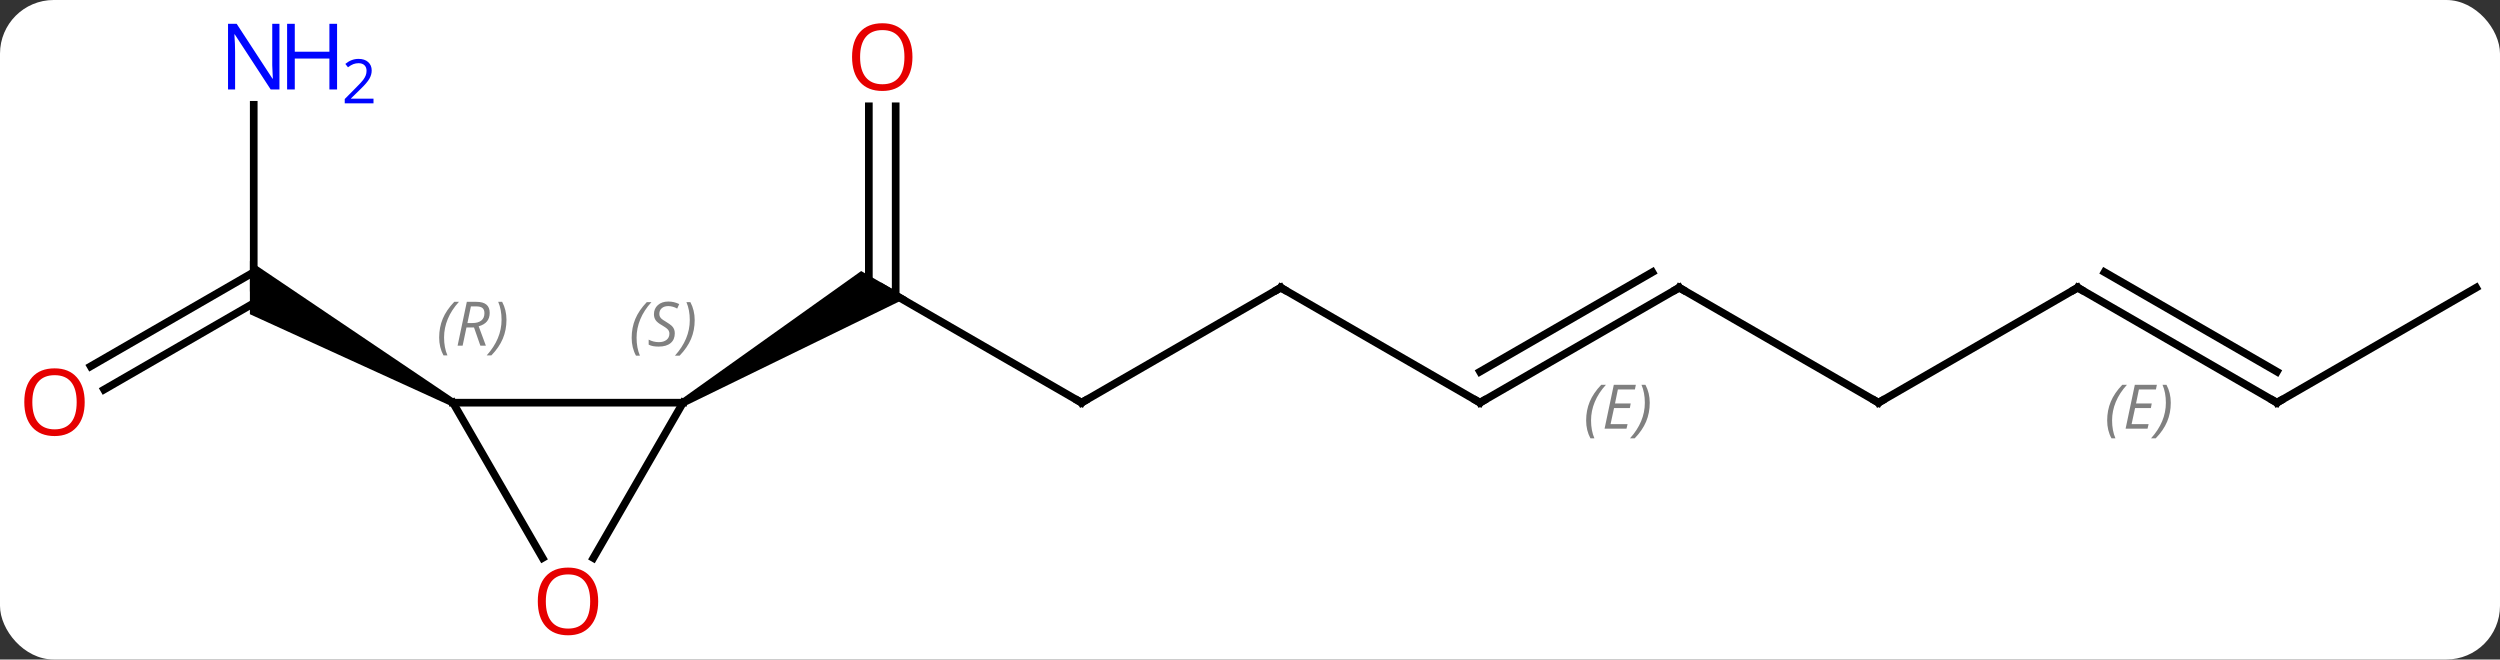 <svg width="326" viewBox="0 0 326 86" style="fill-opacity:1; color-rendering:auto; color-interpolation:auto; text-rendering:auto; stroke:black; stroke-linecap:square; stroke-miterlimit:10; shape-rendering:auto; stroke-opacity:1; fill:black; stroke-dasharray:none; font-weight:normal; stroke-width:1; font-family:'Open Sans'; font-style:normal; stroke-linejoin:miter; font-size:12; stroke-dashoffset:0; image-rendering:auto;" height="86" class="cas-substance-image" xmlns:xlink="http://www.w3.org/1999/xlink" xmlns="http://www.w3.org/2000/svg"><rect x="0" y="0" width="326" height="86" fill="#333333" stroke="none"/><svg class="cas-substance-single-component"><rect y="0" x="0" width="326" stroke="none" ry="7" rx="7" height="86" fill="white" class="cas-substance-group"/><svg y="0" x="0" width="326" viewBox="0 0 326 86" style="fill:black;" height="86" class="cas-substance-single-component-image"><svg><g><g transform="translate(165,43)" style="text-rendering:geometricPrecision; color-rendering:optimizeQuality; color-interpolation:linearRGB; stroke-linecap:butt; image-rendering:optimizeQuality;"><line y2="9.51" y1="-5.49" x2="-23.97" x1="-49.953" style="fill:none;"/><line y2="-29.138" y1="-4.48" x2="-48.203" x1="-48.203" style="fill:none;"/><line y2="-29.138" y1="-5.49" x2="-51.703" x1="-51.703" style="fill:none;"/><path style="stroke:none;" d="M-75.683 9.943 L-76.183 9.077 L-52.703 -7.655 L-46.703 -4.191 Z"/><line y2="-5.49" y1="9.51" x2="2.01" x1="-23.97" style="fill:none;"/><line y2="9.51" y1="-5.49" x2="27.99" x1="2.01" style="fill:none;"/><line y2="-5.49" y1="9.51" x2="53.97" x1="27.99" style="fill:none;"/><line y2="-7.511" y1="5.468" x2="50.47" x1="27.99" style="fill:none;"/></g><g transform="translate(165,43)" style="stroke-linecap:butt; font-size:8.4px; fill:gray; text-rendering:geometricPrecision; image-rendering:optimizeQuality; color-rendering:optimizeQuality; font-family:'Open Sans'; font-style:italic; stroke:gray; color-interpolation:linearRGB;"><path style="stroke:none;" d="M41.833 11.834 Q41.833 10.506 42.301 9.381 Q42.77 8.256 43.801 7.178 L44.411 7.178 Q43.442 8.241 42.958 9.412 Q42.473 10.584 42.473 11.819 Q42.473 13.147 42.911 14.162 L42.395 14.162 Q41.833 13.131 41.833 11.834 ZM47.096 12.897 L44.237 12.897 L45.44 7.178 L48.315 7.178 L48.19 7.787 L45.971 7.787 L45.596 9.616 L47.643 9.616 L47.533 10.209 L45.471 10.209 L45.018 12.303 L47.237 12.303 L47.096 12.897 ZM50.127 9.522 Q50.127 10.85 49.651 11.983 Q49.174 13.116 48.159 14.162 L47.549 14.162 Q49.487 12.006 49.487 9.522 Q49.487 8.194 49.049 7.178 L49.565 7.178 Q50.127 8.241 50.127 9.522 Z"/><line y2="9.51" y1="-5.49" x2="79.953" x1="53.97" style="fill:none; stroke:black;"/><line y2="-5.49" y1="9.51" x2="105.933" x1="79.953" style="fill:none; stroke:black;"/><line y2="9.51" y1="-5.49" x2="131.913" x1="105.933" style="fill:none; stroke:black;"/><line y2="5.468" y1="-7.511" x2="131.913" x1="109.433" style="fill:none; stroke:black;"/><path style="stroke:none;" d="M109.775 11.834 Q109.775 10.506 110.244 9.381 Q110.713 8.256 111.744 7.178 L112.354 7.178 Q111.385 8.241 110.9 9.412 Q110.416 10.584 110.416 11.819 Q110.416 13.147 110.854 14.162 L110.338 14.162 Q109.775 13.131 109.775 11.834 ZM115.039 12.897 L112.179 12.897 L113.382 7.178 L116.257 7.178 L116.132 7.787 L113.914 7.787 L113.539 9.616 L115.586 9.616 L115.476 10.209 L113.414 10.209 L112.961 12.303 L115.179 12.303 L115.039 12.897 ZM118.07 9.522 Q118.07 10.85 117.594 11.983 Q117.117 13.116 116.102 14.162 L115.492 14.162 Q117.43 12.006 117.43 9.522 Q117.43 8.194 116.992 7.178 L117.508 7.178 Q118.07 8.241 118.07 9.522 Z"/><line y2="-5.49" y1="9.51" x2="157.893" x1="131.913" style="fill:none; stroke:black;"/><line y2="-29.334" y1="-5.49" x2="-131.913" x1="-131.913" style="fill:none; stroke:black;"/><line y2="4.768" y1="-7.511" x2="-153.18" x1="-131.913" style="fill:none; stroke:black;"/><line y2="7.8" y1="-3.974" x2="-151.43" x1="-131.038" style="fill:none; stroke:black;"/><path style="fill:black; stroke:none;" d="M-105.683 9.077 L-106.183 9.943 L-132.413 -2.026 L-132.413 -8.954 Z"/><line y2="9.51" y1="9.51" x2="-105.933" x1="-75.933" style="fill:none; stroke:black;"/><line y2="29.768" y1="9.51" x2="-87.629" x1="-75.933" style="fill:none; stroke:black;"/><line y2="29.762" y1="9.51" x2="-94.24" x1="-105.933" style="fill:none; stroke:black;"/><path style="fill:none; stroke-miterlimit:5; stroke:black;" d="M-24.403 9.26 L-23.97 9.51 L-23.537 9.26"/></g><g transform="translate(165,43)" style="stroke-linecap:butt; fill:rgb(230,0,0); text-rendering:geometricPrecision; color-rendering:optimizeQuality; image-rendering:optimizeQuality; font-family:'Open Sans'; stroke:rgb(230,0,0); color-interpolation:linearRGB; stroke-miterlimit:5;"><path style="stroke:none;" d="M-46.016 -35.56 Q-46.016 -33.498 -47.055 -32.318 Q-48.094 -31.138 -49.937 -31.138 Q-51.828 -31.138 -52.859 -32.303 Q-53.891 -33.467 -53.891 -35.576 Q-53.891 -37.67 -52.859 -38.818 Q-51.828 -39.967 -49.937 -39.967 Q-48.078 -39.967 -47.047 -38.795 Q-46.016 -37.623 -46.016 -35.56 ZM-52.844 -35.56 Q-52.844 -33.826 -52.101 -32.92 Q-51.359 -32.013 -49.937 -32.013 Q-48.516 -32.013 -47.789 -32.912 Q-47.062 -33.81 -47.062 -35.56 Q-47.062 -37.295 -47.789 -38.185 Q-48.516 -39.076 -49.937 -39.076 Q-51.359 -39.076 -52.101 -38.178 Q-52.844 -37.279 -52.844 -35.56 Z"/><path style="fill:none; stroke:black;" d="M1.577 -5.24 L2.01 -5.49 L2.443 -5.24"/><path style="fill:none; stroke:black;" d="M27.557 9.26 L27.99 9.51 L28.423 9.26"/><path style="fill:none; stroke:black;" d="M53.537 -5.24 L53.97 -5.49 L54.403 -5.24"/><path style="fill:none; stroke:black;" d="M79.52 9.26 L79.953 9.51 L80.386 9.26"/><path style="fill:none; stroke:black;" d="M105.5 -5.24 L105.933 -5.49 L106.366 -5.24"/><path style="fill:none; stroke:black;" d="M131.48 9.26 L131.913 9.51 L132.346 9.26"/><path style="fill:rgb(0,5,255); stroke:none;" d="M-128.561 -31.334 L-129.702 -31.334 L-134.39 -38.521 L-134.436 -38.521 Q-134.343 -37.256 -134.343 -36.209 L-134.343 -31.334 L-135.265 -31.334 L-135.265 -39.896 L-134.14 -39.896 L-129.468 -32.74 L-129.421 -32.74 Q-129.421 -32.896 -129.468 -33.756 Q-129.515 -34.615 -129.499 -34.99 L-129.499 -39.896 L-128.561 -39.896 L-128.561 -31.334 Z"/><path style="fill:rgb(0,5,255); stroke:none;" d="M-121.046 -31.334 L-122.046 -31.334 L-122.046 -35.365 L-126.561 -35.365 L-126.561 -31.334 L-127.561 -31.334 L-127.561 -39.896 L-126.561 -39.896 L-126.561 -36.256 L-122.046 -36.256 L-122.046 -39.896 L-121.046 -39.896 L-121.046 -31.334 Z"/><path style="fill:rgb(0,5,255); stroke:none;" d="M-116.296 -29.524 L-120.046 -29.524 L-120.046 -30.087 L-118.546 -31.602 Q-117.858 -32.29 -117.64 -32.587 Q-117.421 -32.884 -117.311 -33.165 Q-117.202 -33.446 -117.202 -33.774 Q-117.202 -34.227 -117.475 -34.493 Q-117.749 -34.759 -118.249 -34.759 Q-118.593 -34.759 -118.913 -34.642 Q-119.233 -34.524 -119.624 -34.227 L-119.968 -34.665 Q-119.186 -35.321 -118.249 -35.321 Q-117.452 -35.321 -116.991 -34.907 Q-116.53 -34.493 -116.53 -33.806 Q-116.53 -33.259 -116.835 -32.727 Q-117.14 -32.196 -117.983 -31.384 L-119.233 -30.165 L-119.233 -30.134 L-116.296 -30.134 L-116.296 -29.524 Z"/><path style="stroke:none;" d="M-153.956 9.44 Q-153.956 11.502 -154.995 12.682 Q-156.034 13.862 -157.877 13.862 Q-159.768 13.862 -160.799 12.697 Q-161.831 11.533 -161.831 9.424 Q-161.831 7.33 -160.799 6.182 Q-159.768 5.033 -157.877 5.033 Q-156.018 5.033 -154.987 6.205 Q-153.956 7.377 -153.956 9.44 ZM-160.784 9.44 Q-160.784 11.174 -160.041 12.08 Q-159.299 12.987 -157.877 12.987 Q-156.456 12.987 -155.729 12.088 Q-155.002 11.19 -155.002 9.44 Q-155.002 7.705 -155.729 6.815 Q-156.456 5.924 -157.877 5.924 Q-159.299 5.924 -160.041 6.822 Q-160.784 7.721 -160.784 9.44 Z"/></g><g transform="translate(165,43)" style="stroke-linecap:butt; font-size:8.4px; fill:gray; text-rendering:geometricPrecision; image-rendering:optimizeQuality; color-rendering:optimizeQuality; font-family:'Open Sans'; font-style:italic; stroke:gray; color-interpolation:linearRGB; stroke-miterlimit:5;"><path style="stroke:none;" d="M-82.63 1.054 Q-82.63 -0.274 -82.161 -1.399 Q-81.692 -2.524 -80.661 -3.602 L-80.052 -3.602 Q-81.02 -2.54 -81.505 -1.368 Q-81.989 -0.196 -81.989 1.038 Q-81.989 2.366 -81.552 3.382 L-82.067 3.382 Q-82.63 2.351 -82.63 1.054 ZM-77.007 0.46 Q-77.007 1.288 -77.554 1.741 Q-78.101 2.195 -79.101 2.195 Q-79.507 2.195 -79.82 2.14 Q-80.132 2.085 -80.413 1.944 L-80.413 1.288 Q-79.788 1.616 -79.085 1.616 Q-78.46 1.616 -78.085 1.319 Q-77.71 1.023 -77.71 0.507 Q-77.71 0.195 -77.913 -0.032 Q-78.117 -0.259 -78.679 -0.587 Q-79.273 -0.915 -79.499 -1.243 Q-79.726 -1.571 -79.726 -2.024 Q-79.726 -2.759 -79.21 -3.22 Q-78.695 -3.68 -77.851 -3.68 Q-77.476 -3.68 -77.14 -3.602 Q-76.804 -3.524 -76.429 -3.352 L-76.695 -2.759 Q-76.945 -2.915 -77.265 -3.001 Q-77.585 -3.087 -77.851 -3.087 Q-78.382 -3.087 -78.703 -2.813 Q-79.023 -2.54 -79.023 -2.071 Q-79.023 -1.868 -78.953 -1.72 Q-78.882 -1.571 -78.742 -1.438 Q-78.601 -1.306 -78.179 -1.056 Q-77.617 -0.712 -77.413 -0.516 Q-77.21 -0.321 -77.109 -0.087 Q-77.007 0.148 -77.007 0.46 ZM-74.413 -1.259 Q-74.413 0.07 -74.889 1.202 Q-75.366 2.335 -76.382 3.382 L-76.991 3.382 Q-75.053 1.226 -75.053 -1.259 Q-75.053 -2.587 -75.491 -3.602 L-74.975 -3.602 Q-74.413 -2.54 -74.413 -1.259 Z"/><path style="stroke:none;" d="M-107.733 1.015 Q-107.733 -0.313 -107.265 -1.438 Q-106.796 -2.563 -105.765 -3.641 L-105.155 -3.641 Q-106.124 -2.579 -106.608 -1.407 Q-107.093 -0.235 -107.093 0.999 Q-107.093 2.327 -106.655 3.343 L-107.171 3.343 Q-107.733 2.312 -107.733 1.015 ZM-104.173 -0.298 L-104.673 2.077 L-105.33 2.077 L-104.126 -3.641 L-102.876 -3.641 Q-101.142 -3.641 -101.142 -2.204 Q-101.142 -0.845 -102.58 -0.454 L-101.642 2.077 L-102.361 2.077 L-103.189 -0.298 L-104.173 -0.298 ZM-103.595 -3.048 Q-103.986 -1.126 -104.048 -0.876 L-103.392 -0.876 Q-102.642 -0.876 -102.236 -1.204 Q-101.83 -1.532 -101.83 -2.157 Q-101.83 -2.626 -102.087 -2.837 Q-102.345 -3.048 -102.939 -3.048 L-103.595 -3.048 ZM-98.956 -1.298 Q-98.956 0.03 -99.433 1.163 Q-99.909 2.296 -100.925 3.343 L-101.534 3.343 Q-99.597 1.187 -99.597 -1.298 Q-99.597 -2.626 -100.034 -3.641 L-99.519 -3.641 Q-98.956 -2.579 -98.956 -1.298 Z"/></g><g transform="translate(165,43)" style="stroke-linecap:butt; fill:rgb(230,0,0); text-rendering:geometricPrecision; color-rendering:optimizeQuality; image-rendering:optimizeQuality; font-family:'Open Sans'; stroke:rgb(230,0,0); color-interpolation:linearRGB; stroke-miterlimit:5;"><path style="stroke:none;" d="M-86.996 35.42 Q-86.996 37.482 -88.035 38.662 Q-89.074 39.842 -90.917 39.842 Q-92.808 39.842 -93.839 38.678 Q-94.871 37.513 -94.871 35.404 Q-94.871 33.31 -93.839 32.162 Q-92.808 31.013 -90.917 31.013 Q-89.058 31.013 -88.027 32.185 Q-86.996 33.357 -86.996 35.42 ZM-93.824 35.42 Q-93.824 37.154 -93.081 38.06 Q-92.339 38.967 -90.917 38.967 Q-89.496 38.967 -88.769 38.068 Q-88.042 37.17 -88.042 35.42 Q-88.042 33.685 -88.769 32.795 Q-89.496 31.904 -90.917 31.904 Q-92.339 31.904 -93.081 32.803 Q-93.824 33.701 -93.824 35.42 Z"/></g></g></svg></svg></svg></svg>